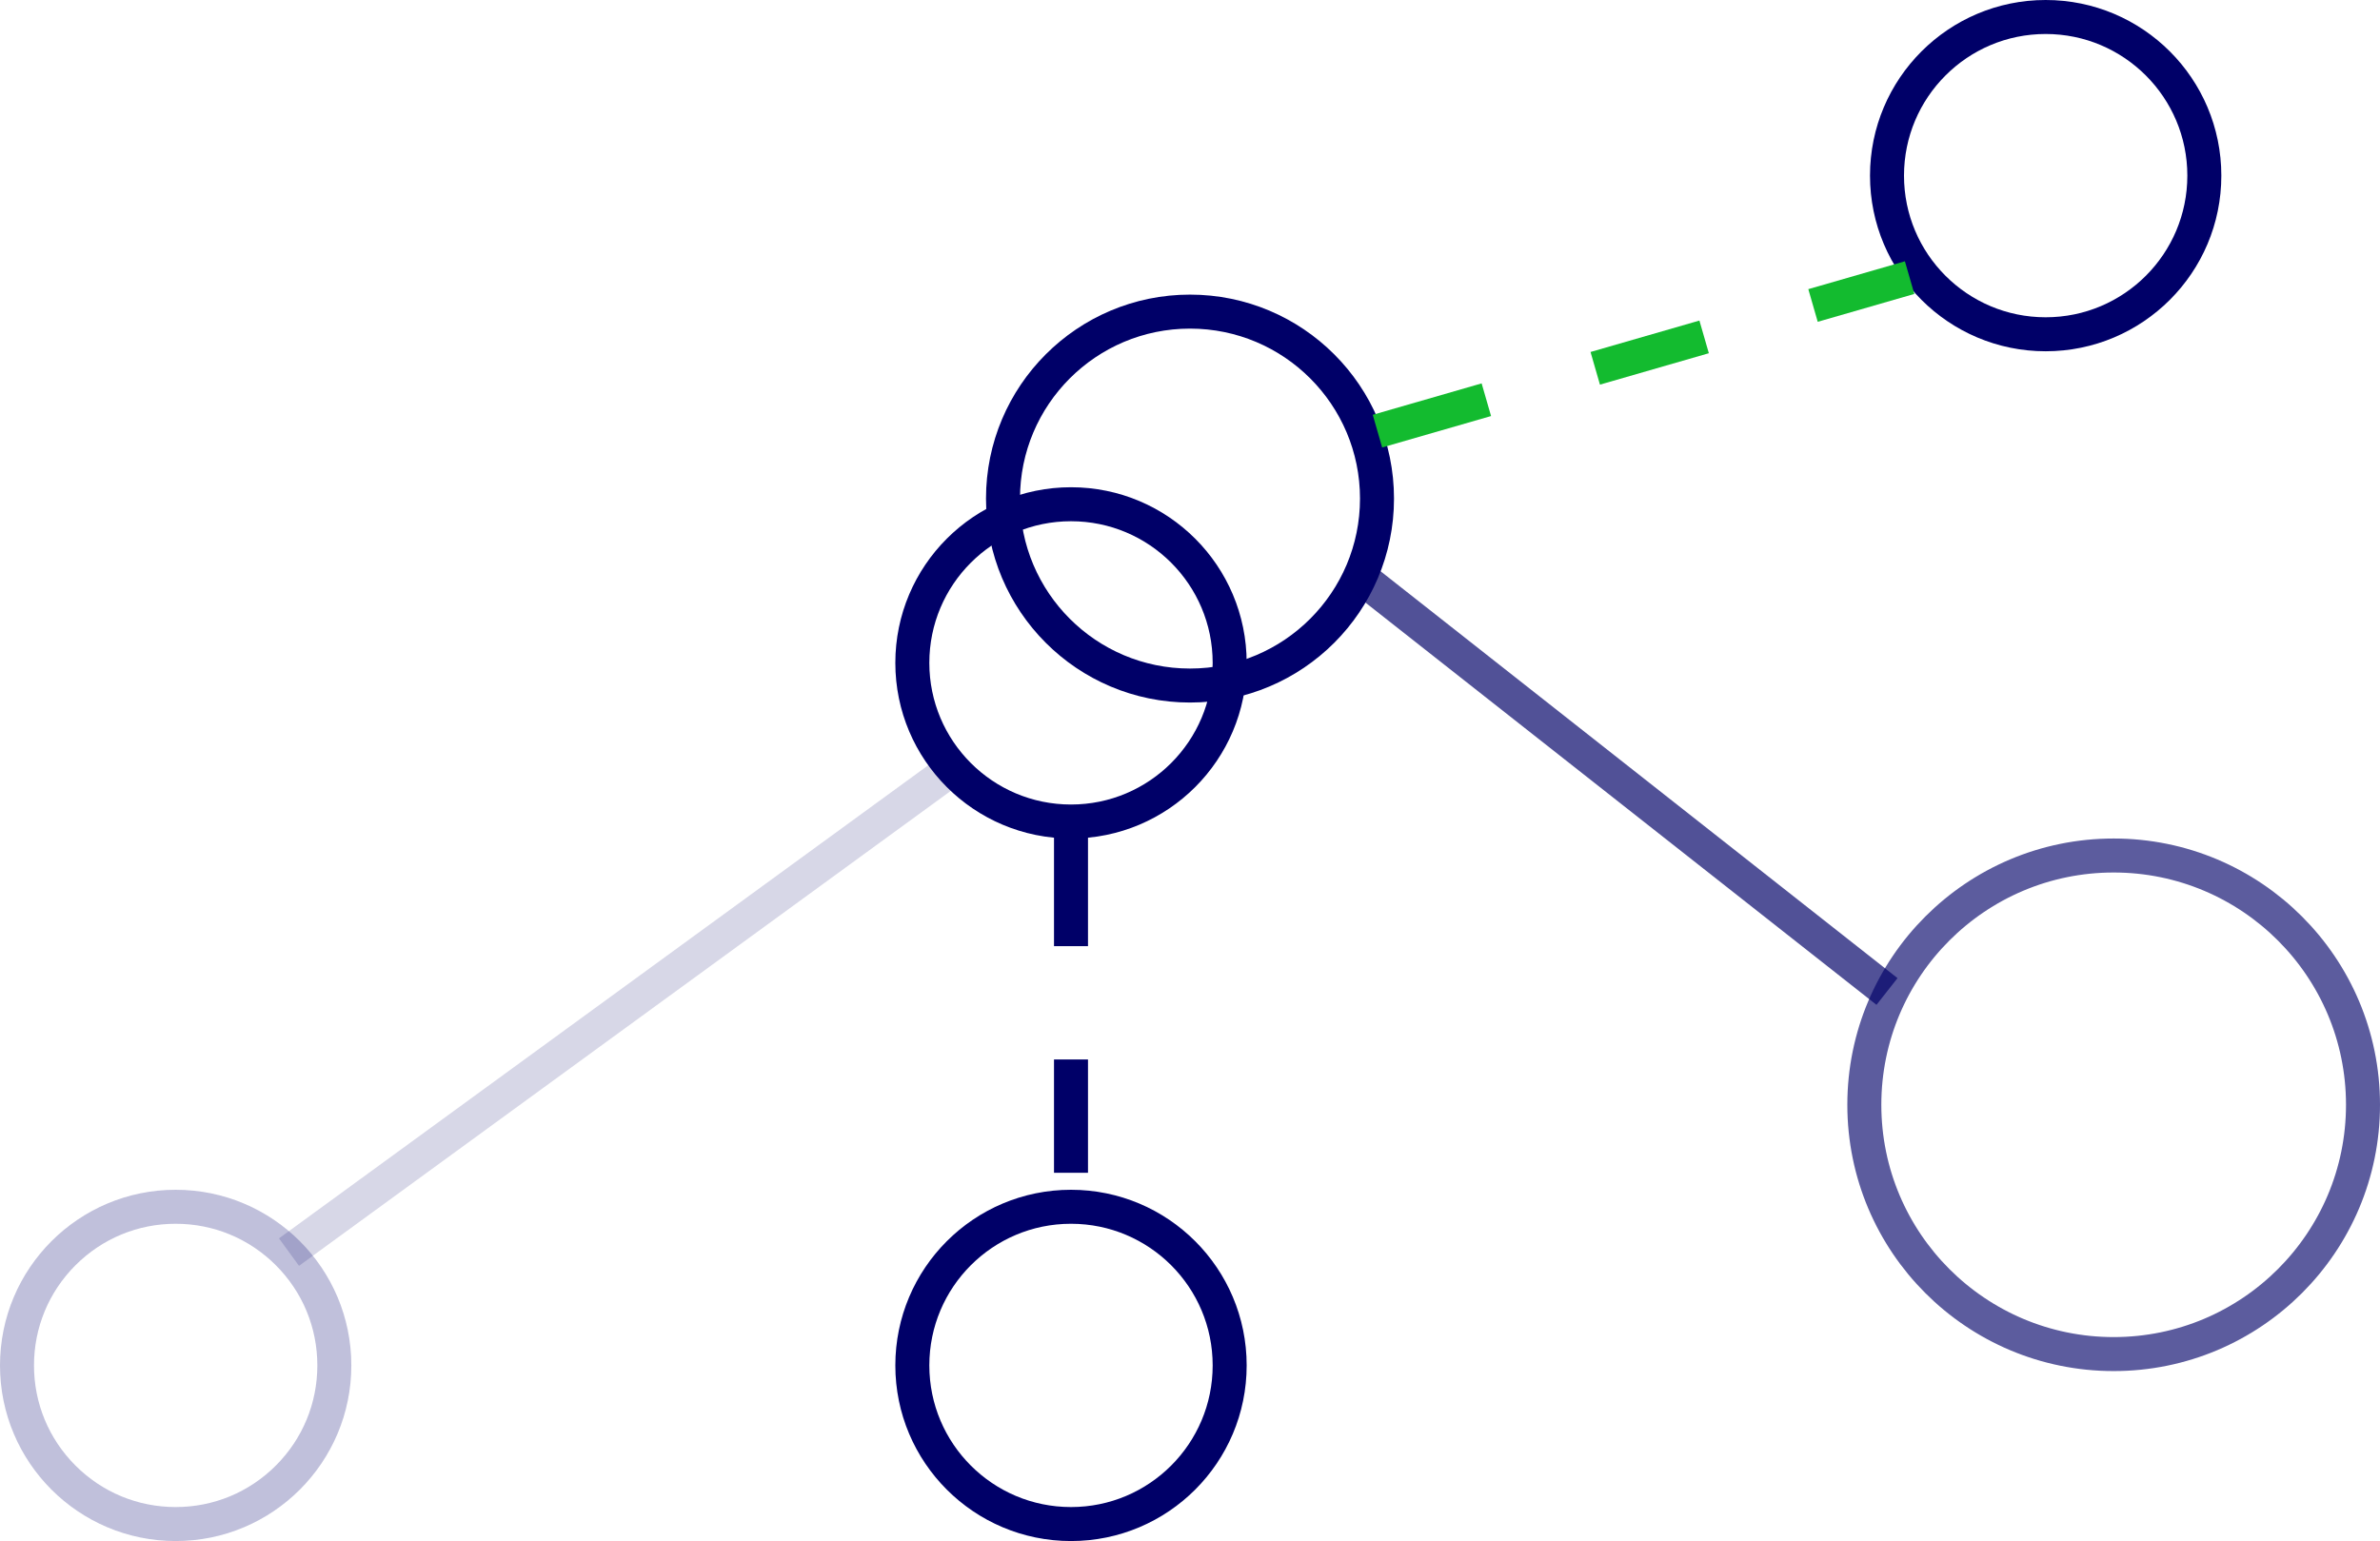 <svg xmlns="http://www.w3.org/2000/svg" width="210" height="136" viewBox="0 0 210 136">
  <g id="Grupo_21" data-name="Grupo 21" transform="translate(-634 -95)">
    <g id="Elipse_114" data-name="Elipse 114" transform="translate(721 121)" fill="none" stroke="#000068" stroke-width="3">
      <circle cx="18" cy="18" r="18" stroke="none"/>
      <circle cx="18" cy="18" r="16.5" fill="none"/>
    </g>
    <g id="Elipse_116" data-name="Elipse 116" transform="translate(713 138)" fill="none" stroke="#000068" stroke-width="3">
      <circle cx="15.5" cy="15.5" r="15.5" stroke="none"/>
      <circle cx="15.5" cy="15.5" r="14" fill="none"/>
    </g>
    <g id="Elipse_117" data-name="Elipse 117" transform="translate(713 200)" fill="none" stroke="#000068" stroke-width="3">
      <circle cx="15.5" cy="15.5" r="15.5" stroke="none"/>
      <circle cx="15.5" cy="15.5" r="14" fill="none"/>
    </g>
    <g id="Elipse_119" data-name="Elipse 119" transform="translate(797 169)" fill="none" stroke="#000068" stroke-width="3" opacity="0.64">
      <circle cx="23.5" cy="23.5" r="23.5" stroke="none"/>
      <circle cx="23.5" cy="23.5" r="22" fill="none"/>
    </g>
    <g id="Caminho_353" data-name="Caminho 353" transform="translate(634 200)" fill="none" opacity="0.69">
      <path d="M15.5,0A15.5,15.5,0,1,1,0,15.5,15.5,15.5,0,0,1,15.5,0Z" stroke="none"/>
      <path d="M 15.5 3 C 12.161 3 9.022 4.3 6.661 6.661 C 4.3 9.022 3 12.161 3 15.5 C 3 18.839 4.3 21.978 6.661 24.339 C 9.022 26.7 12.161 28 15.5 28 C 18.839 28 21.978 26.7 24.339 24.339 C 26.7 21.978 28 18.839 28 15.5 C 28 12.161 26.7 9.022 24.339 6.661 C 21.978 4.3 18.839 3 15.5 3 M 15.5 0 C 24.06 0 31 6.94 31 15.5 C 31 24.06 24.06 31 15.5 31 C 6.94 31 0 24.06 0 15.5 C 0 6.94 6.94 0 15.5 0 Z" stroke="none" fill="#a4a4cb"/>
    </g>
    <g id="Elipse_115" data-name="Elipse 115" transform="translate(799 95)" fill="none" stroke="#000068" stroke-width="3">
      <circle cx="15.5" cy="15.5" r="15.5" stroke="none"/>
      <circle cx="15.5" cy="15.5" r="14" fill="none"/>
    </g>
    <line id="Linha_1" data-name="Linha 1" y2="32" transform="translate(728.5 168.5)" fill="none" stroke="#000068" stroke-width="3" stroke-dasharray="10"/>
    <line id="Linha_2" data-name="Linha 2" x2="47" y2="37" transform="translate(753.5 145.5)" fill="none" stroke="#000068" stroke-width="3" opacity="0.68"/>
    <path id="Caminho_352" data-name="Caminho 352" d="M2.744,13.548,49.7,0" transform="translate(752.796 119.5)" fill="none" stroke="#13bb2f" stroke-width="3" stroke-dasharray="10"/>
    <line id="Linha_4" data-name="Linha 4" y1="43" x2="59" transform="translate(659.5 162.5)" fill="none" stroke="#000068" stroke-width="3" opacity="0.16"/>
  </g>
</svg>
